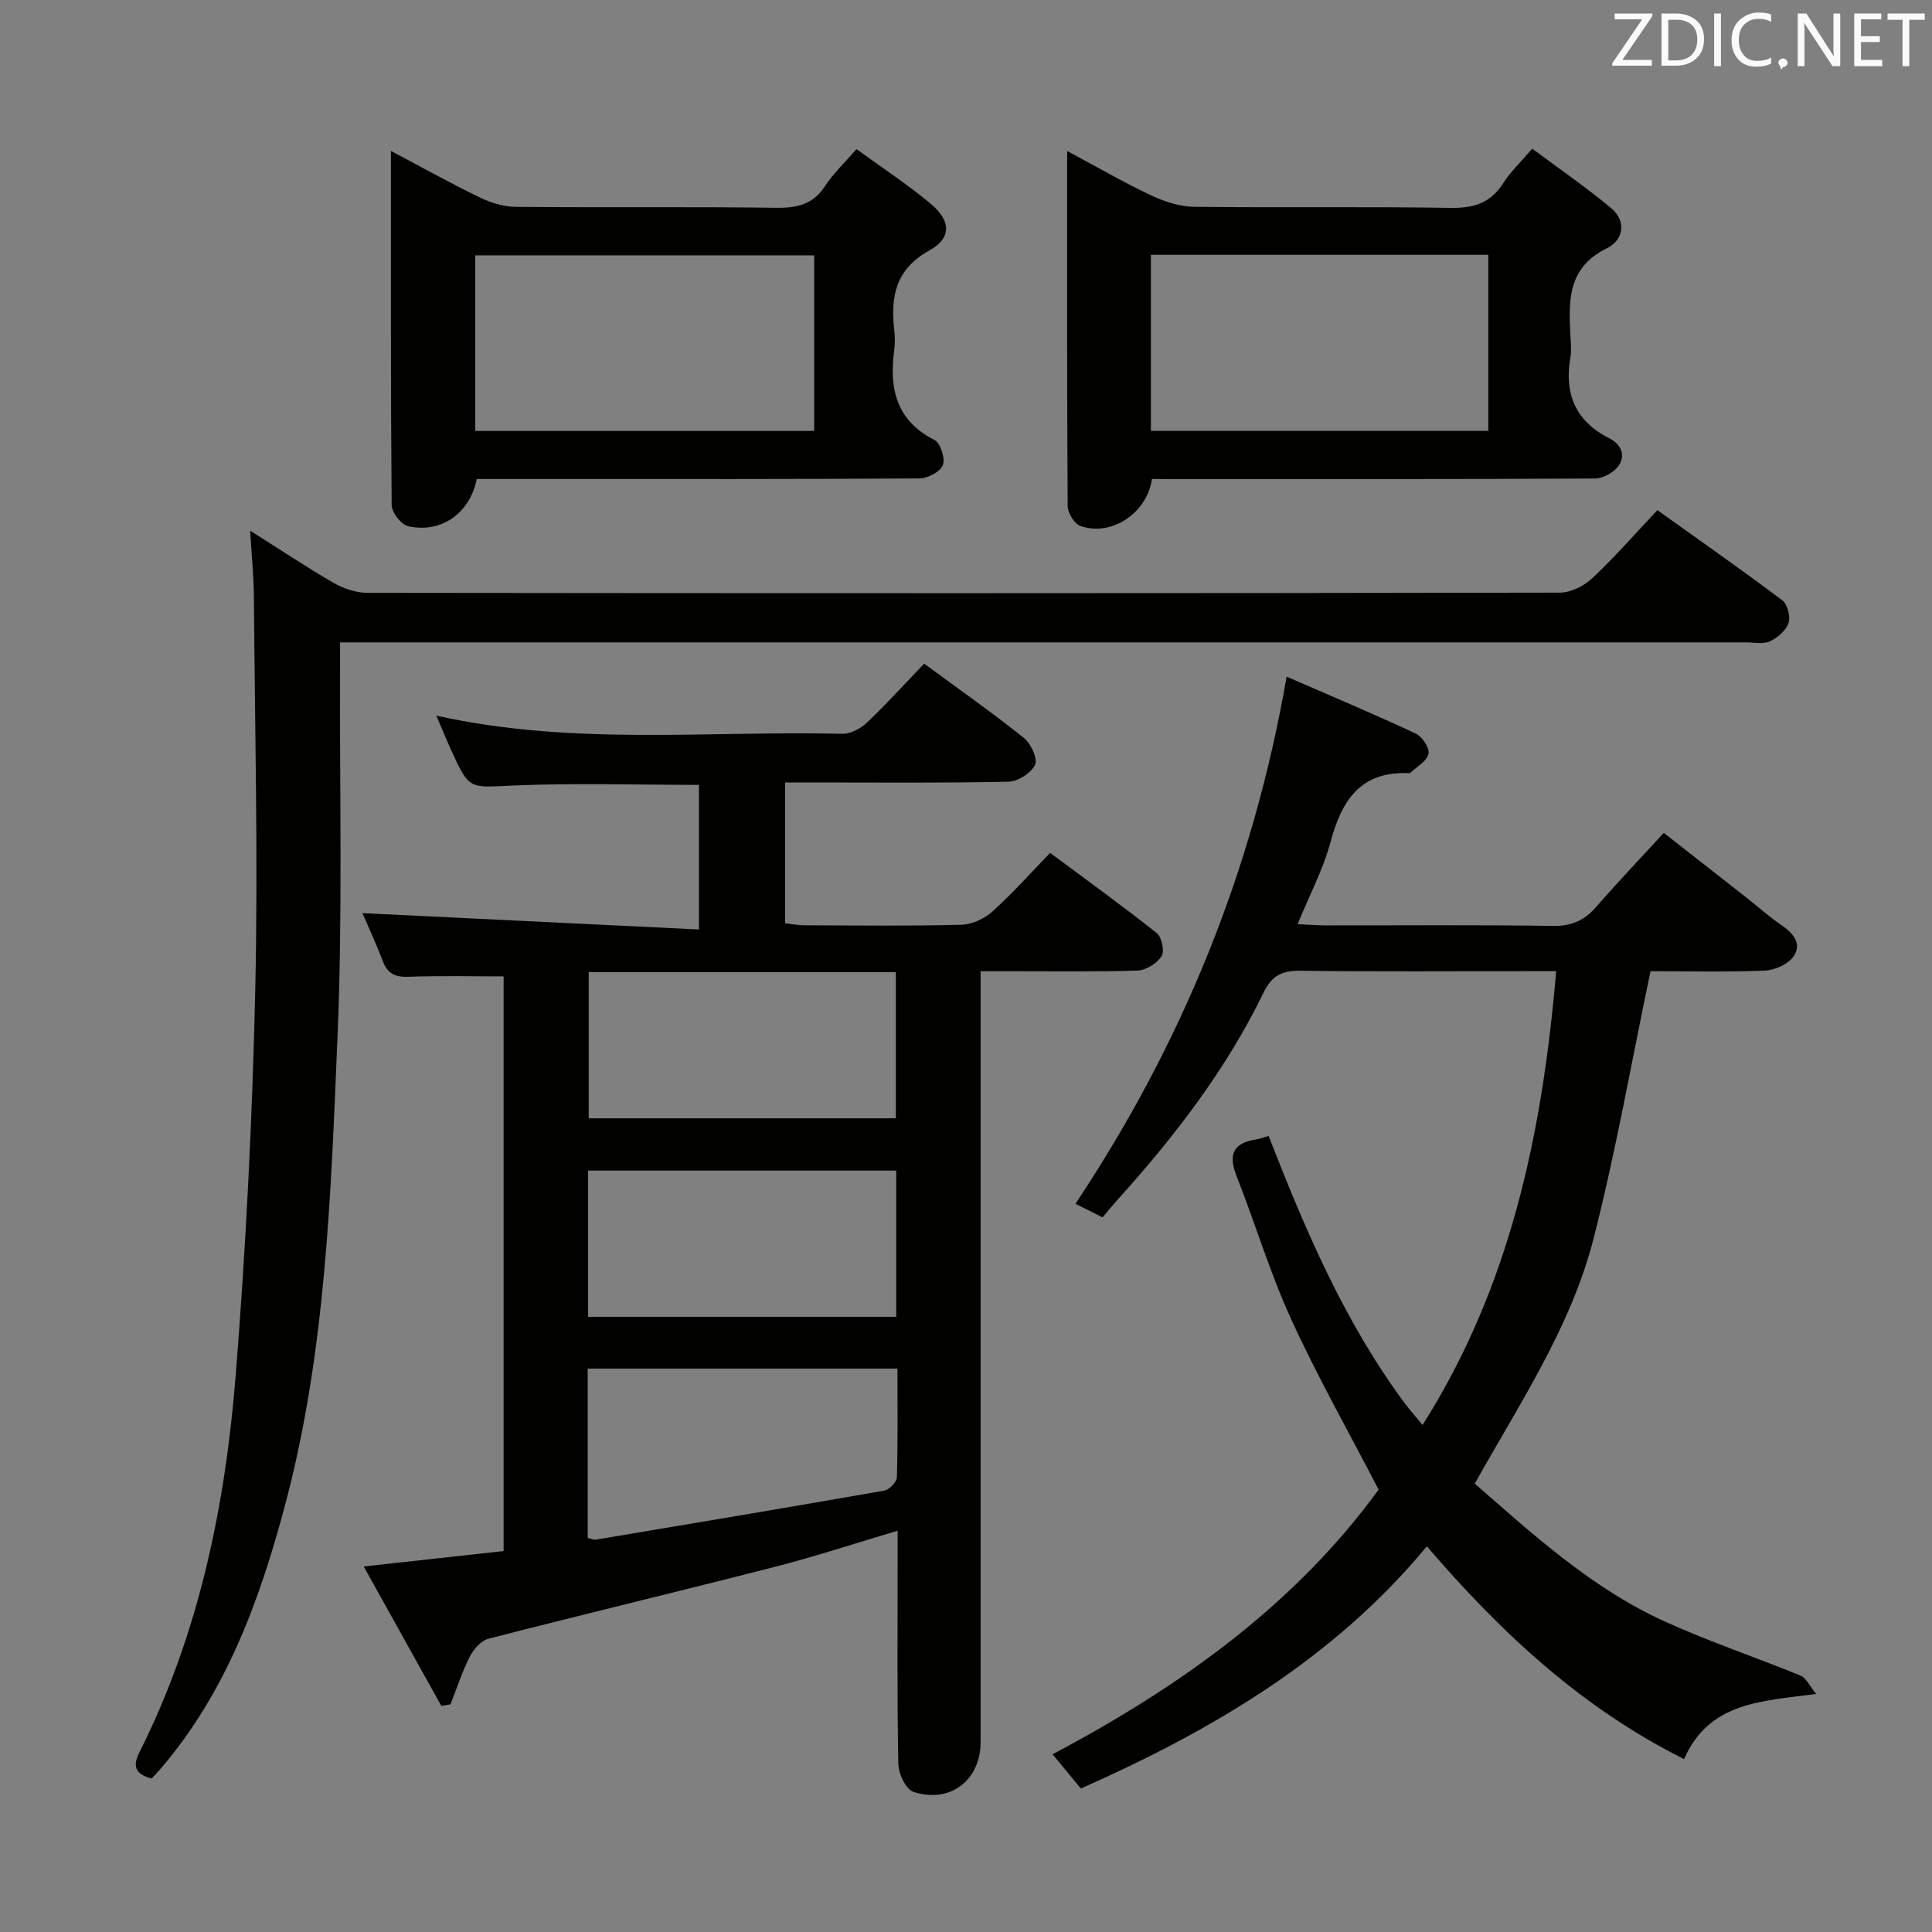 <svg enable-background="new 0 0 400 400" viewBox="0 0 400 400" xmlns="http://www.w3.org/2000/svg"><rect x="0" y="0" width="400" height="400" fill="#808080" stroke="none"/><path d="m191.34 137.4c7.34 5.4 14.15 10.19 20.63 15.37 1.46 1.16 2.91 4.28 2.33 5.56-.78 1.7-3.54 3.46-5.48 3.51-13.49.3-26.99.16-40.49.16-1.81 0-3.63 0-5.79 0v29.15c1.25.14 2.65.42 4.06.42 10.83.04 21.67.17 32.49-.11 2.19-.06 4.75-1.28 6.41-2.77 4.08-3.66 7.73-7.79 11.92-12.11 7.57 5.63 14.95 10.95 22.07 16.6 1.04.82 1.66 3.75 1.01 4.77-.95 1.49-3.2 2.93-4.94 2.99-8.99.29-17.99.14-26.99.14-1.64 0-3.28 0-5.55 0v6.18 153.48c0 7.82-6.33 12.75-13.92 10.24-1.55-.51-3.08-3.75-3.11-5.76-.27-14.16-.14-28.33-.14-42.49 0-1.78 0-3.56 0-5.81-8.84 2.62-17.01 5.32-25.32 7.45-19.76 5.07-39.61 9.82-59.37 14.9-1.54.4-3.11 2.17-3.88 3.69-1.61 3.16-2.71 6.59-4.01 9.91-.63.11-1.26.21-1.9.32-5.26-9.45-10.52-18.9-16.07-28.87 10.35-1.14 19.68-2.16 28.97-3.19 0-40.23 0-79.82 0-118.98-6.79 0-13.25-.16-19.69.08-2.75.1-4.34-.62-5.32-3.23-1.4-3.69-3.07-7.27-4.22-9.95 23.03 1.12 46.17 2.25 69.67 3.39 0-10.85 0-20.39 0-29.94-12.97 0-25.77-.42-38.52.14-9 .39-8.99.99-12.73-7.23-1.01-2.22-1.94-4.48-3.13-7.25 28.21 6.29 56.22 3.1 84.06 3.76 1.7.04 3.79-1.07 5.09-2.3 3.98-3.78 7.67-7.86 11.86-12.22zm-69.66 181.01c.72.16 1.22.43 1.66.36 19.91-3.33 39.83-6.66 59.71-10.15 1.05-.18 2.61-1.78 2.64-2.76.22-7.43.12-14.87.12-22.51-21.66 0-42.81 0-64.13 0zm.21-117.15v30.27h63.58c0-10.3 0-20.2 0-30.27-21.3 0-42.24 0-63.58 0zm63.66 41.1c-21.33 0-42.39 0-63.79 0v30.27h63.79c0-10.2 0-20.09 0-30.27z" fill="#010100"/><path d="m305.33 307.17c12.24 10.68 24.31 21.72 39.34 28.54 9.19 4.17 18.8 7.4 28.15 11.22 1.1.45 1.75 2.01 3.2 3.79-11.54 1.5-22.17 1.72-27.35 13.48-21.22-10.59-37.97-26.22-53.25-44.05-19.27 23.26-44.3 38.03-71.64 50.14-1.82-2.2-3.59-4.34-5.86-7.09 26.45-13.99 50.19-30.99 67.51-54.79-6.2-11.95-12.65-23.35-18.08-35.22-4.41-9.63-7.46-19.88-11.35-29.75-1.76-4.46-.64-6.81 4.06-7.53.8-.12 1.58-.44 2.59-.74 7.55 19.39 15.68 38.49 28.18 55.35 1.08 1.46 2.31 2.81 3.7 4.5 18.2-28.73 24.8-60.41 27.66-93.95-2.36 0-4.13 0-5.91 0-15.66 0-31.32.13-46.98-.09-3.82-.05-5.96.95-7.7 4.54-7.76 15.99-18.52 29.93-30.39 43.06-.99 1.1-1.92 2.26-2.94 3.46-2.06-1.03-3.64-1.83-5.61-2.81 22.14-33.25 36.8-69.23 43.72-109.14 9.22 4.02 18.07 7.74 26.76 11.8 1.32.62 2.89 2.99 2.62 4.18-.33 1.51-2.4 2.65-3.74 3.93-.1.09-.32.08-.49.07-9.9-.37-13.75 5.68-16.05 14.24-1.52 5.67-4.36 10.99-6.83 17.03 2.41.11 4.17.25 5.94.25 15.66.02 31.32-.13 46.98.11 3.9.06 6.54-1.2 8.99-4.03 4.35-5.02 8.95-9.83 13.91-15.23 5.84 4.57 11.54 9.03 17.24 13.5 2.36 1.85 4.59 3.88 7.06 5.56 2.49 1.69 4.4 3.87 2.54 6.54-1.12 1.61-3.86 2.83-5.93 2.91-8.12.33-16.27.13-23.66.13-3.95 18.83-7.16 37.27-11.79 55.35-4.67 18.29-15.26 34.05-24.6 50.74z" fill="#010100"/><path d="m70.41 133c0 2.52.01 4.32 0 6.13-.11 25.15.53 50.34-.53 75.45-1.37 32.5-2.39 65.15-10.82 96.88-5.24 19.71-12.14 38.72-25.66 54.57-.64.75-1.32 1.45-2.01 2.2-3.15-.88-4.11-2.29-2.53-5.43 12.37-24.59 17.79-51.09 19.95-78.18 2.11-26.5 3.44-53.1 4.04-79.68.6-27.1-.08-54.23-.28-81.35-.03-4.23-.47-8.45-.78-13.72 6.4 4.04 11.75 7.62 17.32 10.83 2.04 1.17 4.59 2.03 6.92 2.04 82.3.1 164.61.11 246.91-.04 2.28 0 5.03-1.4 6.75-3.01 4.6-4.31 8.75-9.08 13.45-14.07 8.74 6.25 17.42 12.32 25.88 18.68 1.07.81 1.73 3.39 1.28 4.7-.54 1.56-2.3 3.05-3.89 3.79-1.38.64-3.27.21-4.94.21-94.8 0-189.6 0-284.4 0-1.99 0-3.98 0-6.66 0z" fill="#010100"/><path d="m98.71 99.17c-1.4 7.11-7.42 11.33-14.21 9.77-1.45-.33-3.4-2.85-3.41-4.38-.21-24.12-.15-48.25-.15-73.31 6.49 3.43 12.34 6.7 18.35 9.61 2.29 1.11 4.96 1.95 7.47 1.97 17.98.17 35.96-.05 53.94.19 4.34.06 7.63-.68 10.13-4.51 1.69-2.6 4.02-4.78 6.5-7.64 5.3 3.86 10.57 7.31 15.37 11.32 4.17 3.48 4.37 7.08-.22 9.62-7.1 3.93-8.13 9.61-7.33 16.57.15 1.31.17 2.68 0 3.99-1.08 7.96.3 14.65 8.32 18.72 1.24.63 2.26 3.81 1.74 5.19-.51 1.37-3.1 2.75-4.79 2.77-25.14.17-50.28.12-75.41.12-5.47 0-10.93 0-16.3 0zm69.86-46.3c-23.59 0-46.92 0-70.18 0v36.35h70.18c0-12.29 0-24.21 0-36.35z" fill="#010100"/><path d="m238.5 99.17c-1.05 7.22-8.55 12-14.86 9.7-1.23-.45-2.58-2.68-2.59-4.09-.16-24.14-.11-48.29-.11-73.52 6.24 3.34 11.76 6.54 17.51 9.25 2.74 1.29 5.91 2.28 8.89 2.31 17.66.21 35.32-.07 52.97.22 4.79.08 8.28-.97 10.9-5.1 1.49-2.35 3.59-4.31 6.02-7.16 5.57 4.15 11.15 7.98 16.32 12.3 3.35 2.79 2.49 6.68-.88 8.33-8.37 4.1-7.88 11.22-7.51 18.56.07 1.33.21 2.7-.02 3.99-1.33 7.54 1.04 13.24 8.04 16.78 2.5 1.26 3.44 3.52 1.92 5.71-.96 1.38-3.22 2.61-4.91 2.62-28.49.16-56.97.11-85.46.11-1.98-.01-3.96-.01-6.23-.01zm-.22-9.96h69.86c0-12.41 0-24.43 0-36.45-23.54 0-46.62 0-69.86 0z" fill="#010100"/><g fill="#fafafb"><path d="m342.2 3.2-6.3 9.2h6.1v1.2h-8.2v-.5l6.2-9.1h-5.7v-1.2h7.8v.4z"/><path d="m344 13.7v-10.9h3.1c1.6 0 3 .5 4.1 1.4 1.1 1 1.6 2.2 1.6 3.9s-.5 3-1.6 4-2.5 1.5-4.2 1.5h-3zm1.4-9.6v8.4h1.6c1.4 0 2.5-.4 3.2-1.1.8-.8 1.2-1.8 1.2-3.2s-.4-2.4-1.2-3.1-1.8-1-3.1-1z"/><path d="m356.3 2.8v10.9h-1.4v-10.9z"/><path d="m366.6 13.2c-.8.4-1.8.6-3 .6-1.6 0-2.8-.5-3.7-1.5s-1.4-2.3-1.4-3.9c0-1.7.5-3.2 1.6-4.2s2.4-1.6 4-1.6c1 0 1.9.1 2.6.4v1.5c-.8-.4-1.6-.6-2.6-.6-1.2 0-2.2.4-3 1.2s-1.1 1.9-1.1 3.3c0 1.3.4 2.3 1.1 3.1s1.6 1.1 2.8 1.1c1.1 0 2-.2 2.8-.7v1.3z"/><path d="m368.2 13c0-.3.1-.5.3-.6.2-.2.4-.3.6-.3.3 0 .5.1.7.3s.3.4.3.6-.1.5-.3.6c-.2.2-.4.3-.7.3-.3 1-.5-.1-.6-.3-.2-.2-.3-.4-.3-.6z"/><path d="m381.1 13.7h-1.7l-5.5-8.4c-.2-.2-.3-.5-.4-.7 0 .2.1.8.1 1.5v7.6h-1.4v-10.9h1.8l5.3 8.3c.3.4.4.6.4.8 0-.3-.1-.8-.1-1.6v-7.5h1.4v10.9z"/><path d="m389.7 13.7h-5.8v-10.9h5.6v1.2h-4.2v3.5h3.9v1.2h-3.9v3.7h4.4z"/><path d="m398.4 4.1h-3.1v9.6h-1.4v-9.6h-3.1v-1.3h7.7v1.3z"/></g></svg>